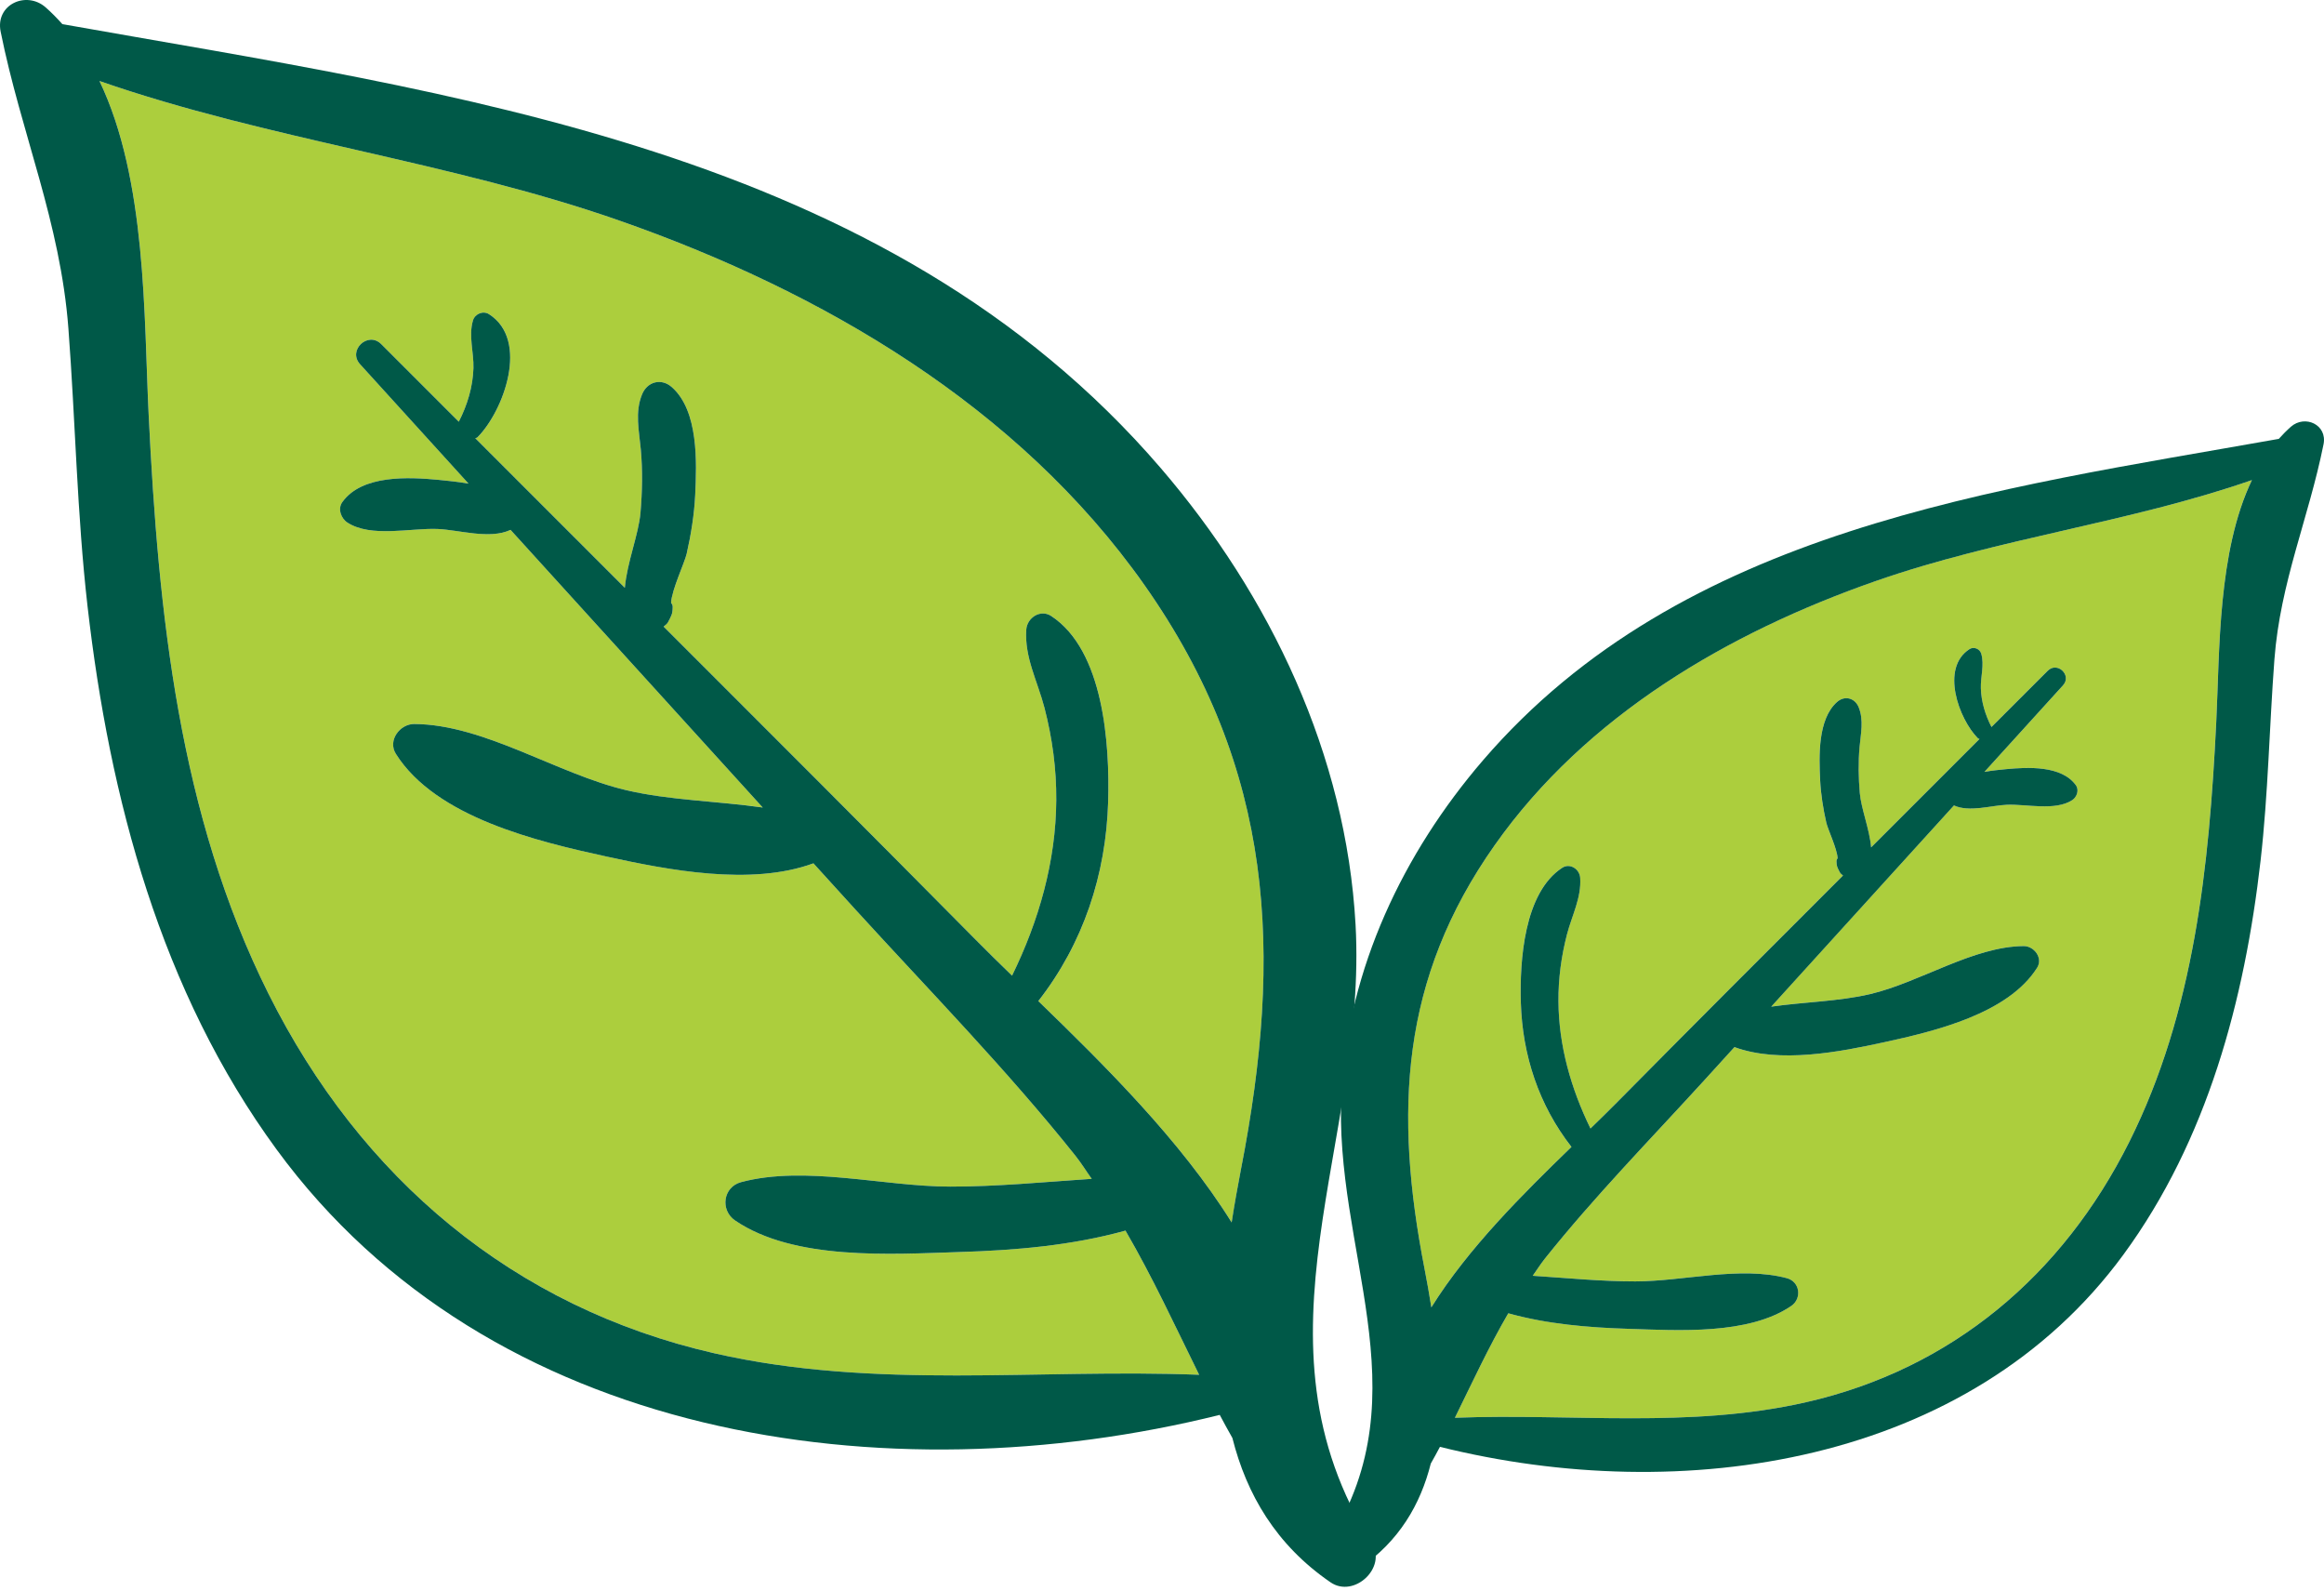 <svg width="95" height="65" viewBox="0 0 95 65" fill="none" xmlns="http://www.w3.org/2000/svg">
<path d="M49.019 56.182C48.036 54.19 47.127 52.215 46.007 50.29C43.809 50.902 41.5 51.095 39.218 51.167C36.418 51.256 32.465 51.52 30.051 49.876C29.434 49.456 29.554 48.507 30.298 48.309C32.933 47.61 36.113 48.49 38.843 48.492C40.777 48.494 42.702 48.301 44.629 48.175C44.402 47.858 44.204 47.534 43.955 47.221C41.152 43.707 37.99 40.48 34.963 37.163C34.392 36.536 33.823 35.907 33.253 35.282C30.689 36.219 27.305 35.551 24.808 35.006C21.983 34.391 17.824 33.411 16.182 30.805C15.838 30.258 16.35 29.582 16.935 29.586C19.796 29.604 22.778 31.629 25.598 32.291C27.36 32.706 29.317 32.734 31.18 32.999C27.742 29.219 24.307 25.437 20.872 21.654C20.015 22.054 18.767 21.652 17.884 21.617C16.789 21.573 15.162 21.981 14.201 21.354C13.942 21.186 13.798 20.792 13.994 20.518C14.798 19.395 16.706 19.492 17.937 19.611C18.277 19.644 18.711 19.685 19.153 19.762C17.675 18.136 16.199 16.508 14.72 14.883C14.202 14.315 15.044 13.521 15.586 14.064C16.64 15.123 17.699 16.176 18.756 17.234C19.104 16.555 19.33 15.812 19.353 15.046C19.373 14.397 19.148 13.728 19.335 13.096C19.414 12.827 19.748 12.684 19.992 12.84C21.652 13.901 20.593 16.787 19.521 17.87C19.493 17.898 19.461 17.89 19.431 17.91C21.469 19.947 23.505 21.985 25.543 24.02C25.631 22.989 26.107 21.834 26.183 20.953C26.256 20.092 26.274 19.219 26.194 18.359C26.125 17.601 25.95 16.85 26.245 16.122C26.459 15.592 27.036 15.438 27.469 15.825C28.558 16.797 28.482 18.889 28.419 20.231C28.38 21.033 28.248 21.846 28.07 22.628C27.988 22.998 27.461 24.098 27.434 24.63C27.468 24.677 27.498 24.728 27.497 24.798C27.497 25.09 27.452 25.152 27.309 25.425C27.265 25.509 27.191 25.549 27.129 25.606C31.393 29.865 35.654 34.129 39.892 38.413C40.352 38.876 40.854 39.367 41.372 39.871C42.468 37.63 43.163 35.206 43.179 32.7C43.187 31.419 43.017 30.164 42.697 28.924C42.415 27.84 41.876 26.864 41.952 25.73C41.986 25.247 42.53 24.885 42.971 25.172C45.122 26.581 45.367 30.417 45.3 32.756C45.214 35.748 44.28 38.557 42.445 40.911C45.154 43.535 48.262 46.61 50.347 49.956C50.463 49.215 50.593 48.484 50.731 47.775C52.451 38.954 52.1 31.448 46.776 23.897C41.623 16.59 33.599 11.906 25.291 9.004C18.392 6.594 10.957 5.707 4.067 3.31C6 7.344 5.88 12.921 6.079 16.972C6.476 25.052 7.308 33.277 10.98 40.621C14.742 48.142 20.994 53.434 29.213 55.306C35.797 56.806 42.388 55.924 49.019 56.182Z" fill="#ACCE3D"/>
<path d="M10.98 40.621C7.307 33.277 6.475 25.052 6.078 16.972C5.879 12.921 5.999 7.343 4.066 3.31C10.956 5.707 18.391 6.594 25.291 9.004C33.599 11.907 41.622 16.59 46.775 23.897C52.099 31.448 52.45 38.954 50.73 47.775C50.592 48.484 50.462 49.215 50.347 49.956C48.261 46.61 45.153 43.536 42.444 40.91C44.279 38.557 45.213 35.748 45.299 32.757C45.366 30.418 45.121 26.581 42.97 25.173C42.529 24.885 41.985 25.246 41.952 25.73C41.875 26.865 42.414 27.841 42.696 28.925C43.016 30.163 43.187 31.419 43.178 32.7C43.163 35.206 42.467 37.629 41.371 39.871C40.853 39.367 40.351 38.877 39.892 38.412C35.653 34.128 31.392 29.865 27.128 25.607C27.19 25.548 27.264 25.51 27.308 25.426C27.451 25.152 27.496 25.09 27.498 24.799C27.498 24.728 27.467 24.677 27.433 24.63C27.46 24.099 27.987 22.997 28.07 22.628C28.247 21.846 28.379 21.033 28.418 20.231C28.482 18.889 28.558 16.797 27.468 15.825C27.035 15.438 26.458 15.592 26.244 16.122C25.949 16.85 26.124 17.6 26.194 18.36C26.273 19.219 26.255 20.093 26.182 20.953C26.106 21.834 25.631 22.989 25.542 24.021C23.504 21.985 21.468 19.948 19.43 17.91C19.46 17.89 19.492 17.899 19.52 17.869C20.593 16.787 21.651 13.901 19.991 12.84C19.748 12.684 19.413 12.827 19.334 13.096C19.147 13.729 19.372 14.398 19.353 15.046C19.329 15.812 19.103 16.555 18.755 17.234C17.698 16.177 16.64 15.122 15.585 14.064C15.044 13.521 14.201 14.316 14.719 14.884C16.198 16.508 17.674 18.136 19.152 19.763C18.71 19.686 18.276 19.645 17.936 19.611C16.705 19.493 14.797 19.395 13.993 20.519C13.797 20.792 13.941 21.186 14.2 21.354C15.161 21.981 16.788 21.573 17.884 21.617C18.767 21.653 20.014 22.055 20.871 21.654C24.306 25.437 27.741 29.219 31.179 33C29.317 32.735 27.359 32.706 25.597 32.291C22.777 31.628 19.795 29.604 16.934 29.587C16.349 29.583 15.837 30.258 16.181 30.805C17.823 33.412 21.982 34.391 24.808 35.007C27.304 35.551 30.688 36.22 33.252 35.281C33.822 35.907 34.391 36.536 34.962 37.163C37.989 40.481 41.151 43.708 43.954 47.221C44.203 47.534 44.401 47.858 44.628 48.175C42.702 48.302 40.776 48.494 38.842 48.492C36.112 48.49 32.932 47.611 30.297 48.309C29.553 48.507 29.433 49.456 30.05 49.877C32.464 51.519 36.417 51.256 39.217 51.166C41.499 51.096 43.808 50.902 46.007 50.29C47.127 52.216 48.035 54.19 49.018 56.182C42.388 55.923 35.797 56.806 29.212 55.306C20.993 53.434 14.741 48.143 10.98 40.621ZM49.86 57.821C50.027 58.136 50.199 58.449 50.377 58.763C50.959 61.07 52.164 63.139 54.389 64.663C55.35 65.322 56.708 64.064 56.076 63.064C50.806 54.707 55.907 46.675 55.412 37.783C55.025 30.852 51.934 24.348 47.447 19.127C36.191 6.03 18.544 3.832 2.549 0.986C2.334 0.746 2.11 0.515 1.865 0.3C1.077 -0.391 -0.198 0.183 0.026 1.292C0.864 5.457 2.467 9.069 2.796 13.422C3.083 17.207 3.147 20.998 3.578 24.774C4.477 32.63 6.576 40.52 11.311 46.981C20.003 58.843 36.219 61.215 49.86 57.821" fill="#005948"/>
<path d="M59.472 57.939C60.184 56.495 60.842 55.064 61.654 53.669C63.248 54.112 64.922 54.252 66.576 54.303C68.605 54.369 71.47 54.56 73.219 53.37C73.666 53.065 73.579 52.376 73.04 52.234C71.13 51.726 68.826 52.364 66.847 52.365C65.445 52.367 64.05 52.227 62.653 52.136C62.818 51.906 62.962 51.671 63.143 51.444C65.175 48.898 67.466 46.559 69.66 44.155C70.073 43.7 70.485 43.244 70.898 42.791C72.757 43.471 75.21 42.986 77.019 42.592C79.067 42.145 82.081 41.436 83.271 39.546C83.52 39.15 83.149 38.66 82.725 38.663C80.652 38.676 78.491 40.143 76.447 40.624C75.169 40.925 73.751 40.945 72.401 41.136C74.893 38.397 77.382 35.656 79.872 32.914C80.493 33.204 81.398 32.912 82.037 32.888C82.831 32.855 84.01 33.151 84.707 32.697C84.894 32.575 84.999 32.289 84.857 32.091C84.274 31.276 82.891 31.347 81.999 31.433C81.752 31.457 81.438 31.487 81.118 31.544C82.188 30.365 83.258 29.184 84.331 28.007C84.706 27.595 84.096 27.019 83.703 27.413C82.939 28.18 82.172 28.944 81.406 29.71C81.154 29.218 80.99 28.68 80.972 28.125C80.958 27.654 81.121 27.17 80.986 26.712C80.929 26.516 80.687 26.413 80.509 26.526C79.307 27.295 80.074 29.386 80.85 30.171C80.871 30.192 80.895 30.186 80.916 30.2C79.439 31.677 77.964 33.154 76.486 34.629C76.422 33.882 76.078 33.045 76.022 32.406C75.97 31.783 75.956 31.15 76.013 30.526C76.064 29.976 76.192 29.432 75.977 28.904C75.822 28.52 75.405 28.409 75.09 28.689C74.301 29.394 74.357 30.91 74.402 31.883C74.431 32.465 74.526 33.053 74.655 33.62C74.715 33.888 75.096 34.685 75.116 35.071C75.091 35.105 75.07 35.143 75.07 35.193C75.07 35.404 75.102 35.449 75.207 35.647C75.239 35.708 75.291 35.737 75.337 35.778C72.246 38.866 69.159 41.955 66.086 45.06C65.754 45.397 65.39 45.752 65.014 46.117C64.22 44.493 63.716 42.736 63.704 40.92C63.699 39.992 63.821 39.081 64.054 38.184C64.258 37.398 64.649 36.691 64.594 35.867C64.569 35.517 64.174 35.255 63.855 35.465C62.296 36.485 62.118 39.266 62.167 40.961C62.23 43.129 62.906 45.165 64.237 46.87C62.274 48.773 60.02 51.001 58.509 53.427C58.425 52.889 58.331 52.36 58.23 51.845C56.985 45.452 57.238 40.013 61.098 34.54C64.833 29.244 70.647 25.849 76.669 23.745C81.67 21.999 87.058 21.356 92.051 19.619C90.652 22.542 90.738 26.585 90.594 29.521C90.305 35.377 89.703 41.338 87.041 46.661C84.315 52.112 79.784 55.947 73.827 57.304C69.055 58.391 64.278 57.752 59.472 57.939Z" fill="#ACCE3D"/>
<path d="M73.828 57.304C69.056 58.391 64.279 57.752 59.473 57.939C60.185 56.495 60.843 55.065 61.655 53.669C63.248 54.112 64.922 54.253 66.577 54.304C68.606 54.369 71.471 54.56 73.221 53.37C73.667 53.065 73.581 52.377 73.041 52.234C71.132 51.727 68.826 52.364 66.849 52.366C65.446 52.367 64.05 52.227 62.654 52.136C62.819 51.906 62.963 51.672 63.144 51.444C65.175 48.898 67.467 46.559 69.66 44.155C70.075 43.701 70.486 43.245 70.9 42.791C72.759 43.471 75.211 42.986 77.02 42.592C79.068 42.146 82.082 41.436 83.273 39.547C83.522 39.151 83.15 38.661 82.726 38.663C80.653 38.677 78.491 40.144 76.448 40.625C75.171 40.925 73.753 40.945 72.403 41.138C74.894 38.397 77.384 35.656 79.873 32.915C80.494 33.204 81.399 32.913 82.039 32.888C82.833 32.855 84.012 33.151 84.708 32.698C84.895 32.576 85 32.29 84.858 32.091C84.275 31.276 82.893 31.348 82 31.433C81.753 31.457 81.439 31.487 81.119 31.544C82.19 30.365 83.259 29.185 84.331 28.007C84.707 27.595 84.097 27.019 83.705 27.413C82.94 28.181 82.172 28.945 81.407 29.71C81.155 29.218 80.99 28.68 80.973 28.125C80.959 27.655 81.122 27.17 80.988 26.712C80.93 26.517 80.688 26.413 80.511 26.526C79.308 27.295 80.075 29.387 80.852 30.171C80.872 30.192 80.896 30.186 80.917 30.2C79.44 31.677 77.965 33.154 76.487 34.629C76.423 33.882 76.079 33.045 76.024 32.407C75.971 31.783 75.958 31.15 76.015 30.526C76.065 29.977 76.192 29.433 75.979 28.904C75.823 28.521 75.406 28.409 75.091 28.69C74.302 29.394 74.357 30.911 74.404 31.883C74.432 32.465 74.527 33.054 74.656 33.621C74.716 33.888 75.097 34.685 75.117 35.071C75.093 35.106 75.07 35.143 75.071 35.194C75.072 35.404 75.104 35.449 75.208 35.648C75.239 35.709 75.293 35.737 75.338 35.779C72.248 38.866 69.159 41.955 66.087 45.061C65.755 45.397 65.391 45.753 65.015 46.117C64.221 44.493 63.717 42.736 63.706 40.92C63.699 39.992 63.823 39.081 64.055 38.184C64.26 37.398 64.65 36.691 64.594 35.869C64.57 35.517 64.176 35.256 63.857 35.465C62.297 36.485 62.12 39.266 62.168 40.961C62.231 43.129 62.907 45.165 64.238 46.87C62.274 48.774 60.021 51.002 58.51 53.427C58.426 52.89 58.331 52.36 58.231 51.846C56.985 45.453 57.24 40.013 61.099 34.54C64.833 29.245 70.648 25.85 76.67 23.747C81.671 21.999 87.059 21.356 92.053 19.619C90.653 22.543 90.739 26.585 90.595 29.521C90.307 35.377 89.704 41.339 87.042 46.661C84.316 52.113 79.784 55.948 73.828 57.304ZM86.802 51.27C90.234 46.588 91.755 40.869 92.407 35.176C92.719 32.439 92.766 29.691 92.973 26.948C93.212 23.793 94.374 21.176 94.981 18.157C95.143 17.353 94.219 16.937 93.648 17.438C93.472 17.594 93.308 17.761 93.152 17.935C81.56 19.998 68.77 21.591 60.611 31.083C57.36 34.867 55.118 39.581 54.839 44.604C54.48 51.049 58.178 56.87 54.357 62.927C53.9 63.652 54.883 64.563 55.58 64.087C57.193 62.982 58.066 61.482 58.487 59.811C58.617 59.582 58.741 59.355 58.862 59.127C68.749 61.587 80.502 59.867 86.802 51.27" fill="#005948"/>
</svg>
